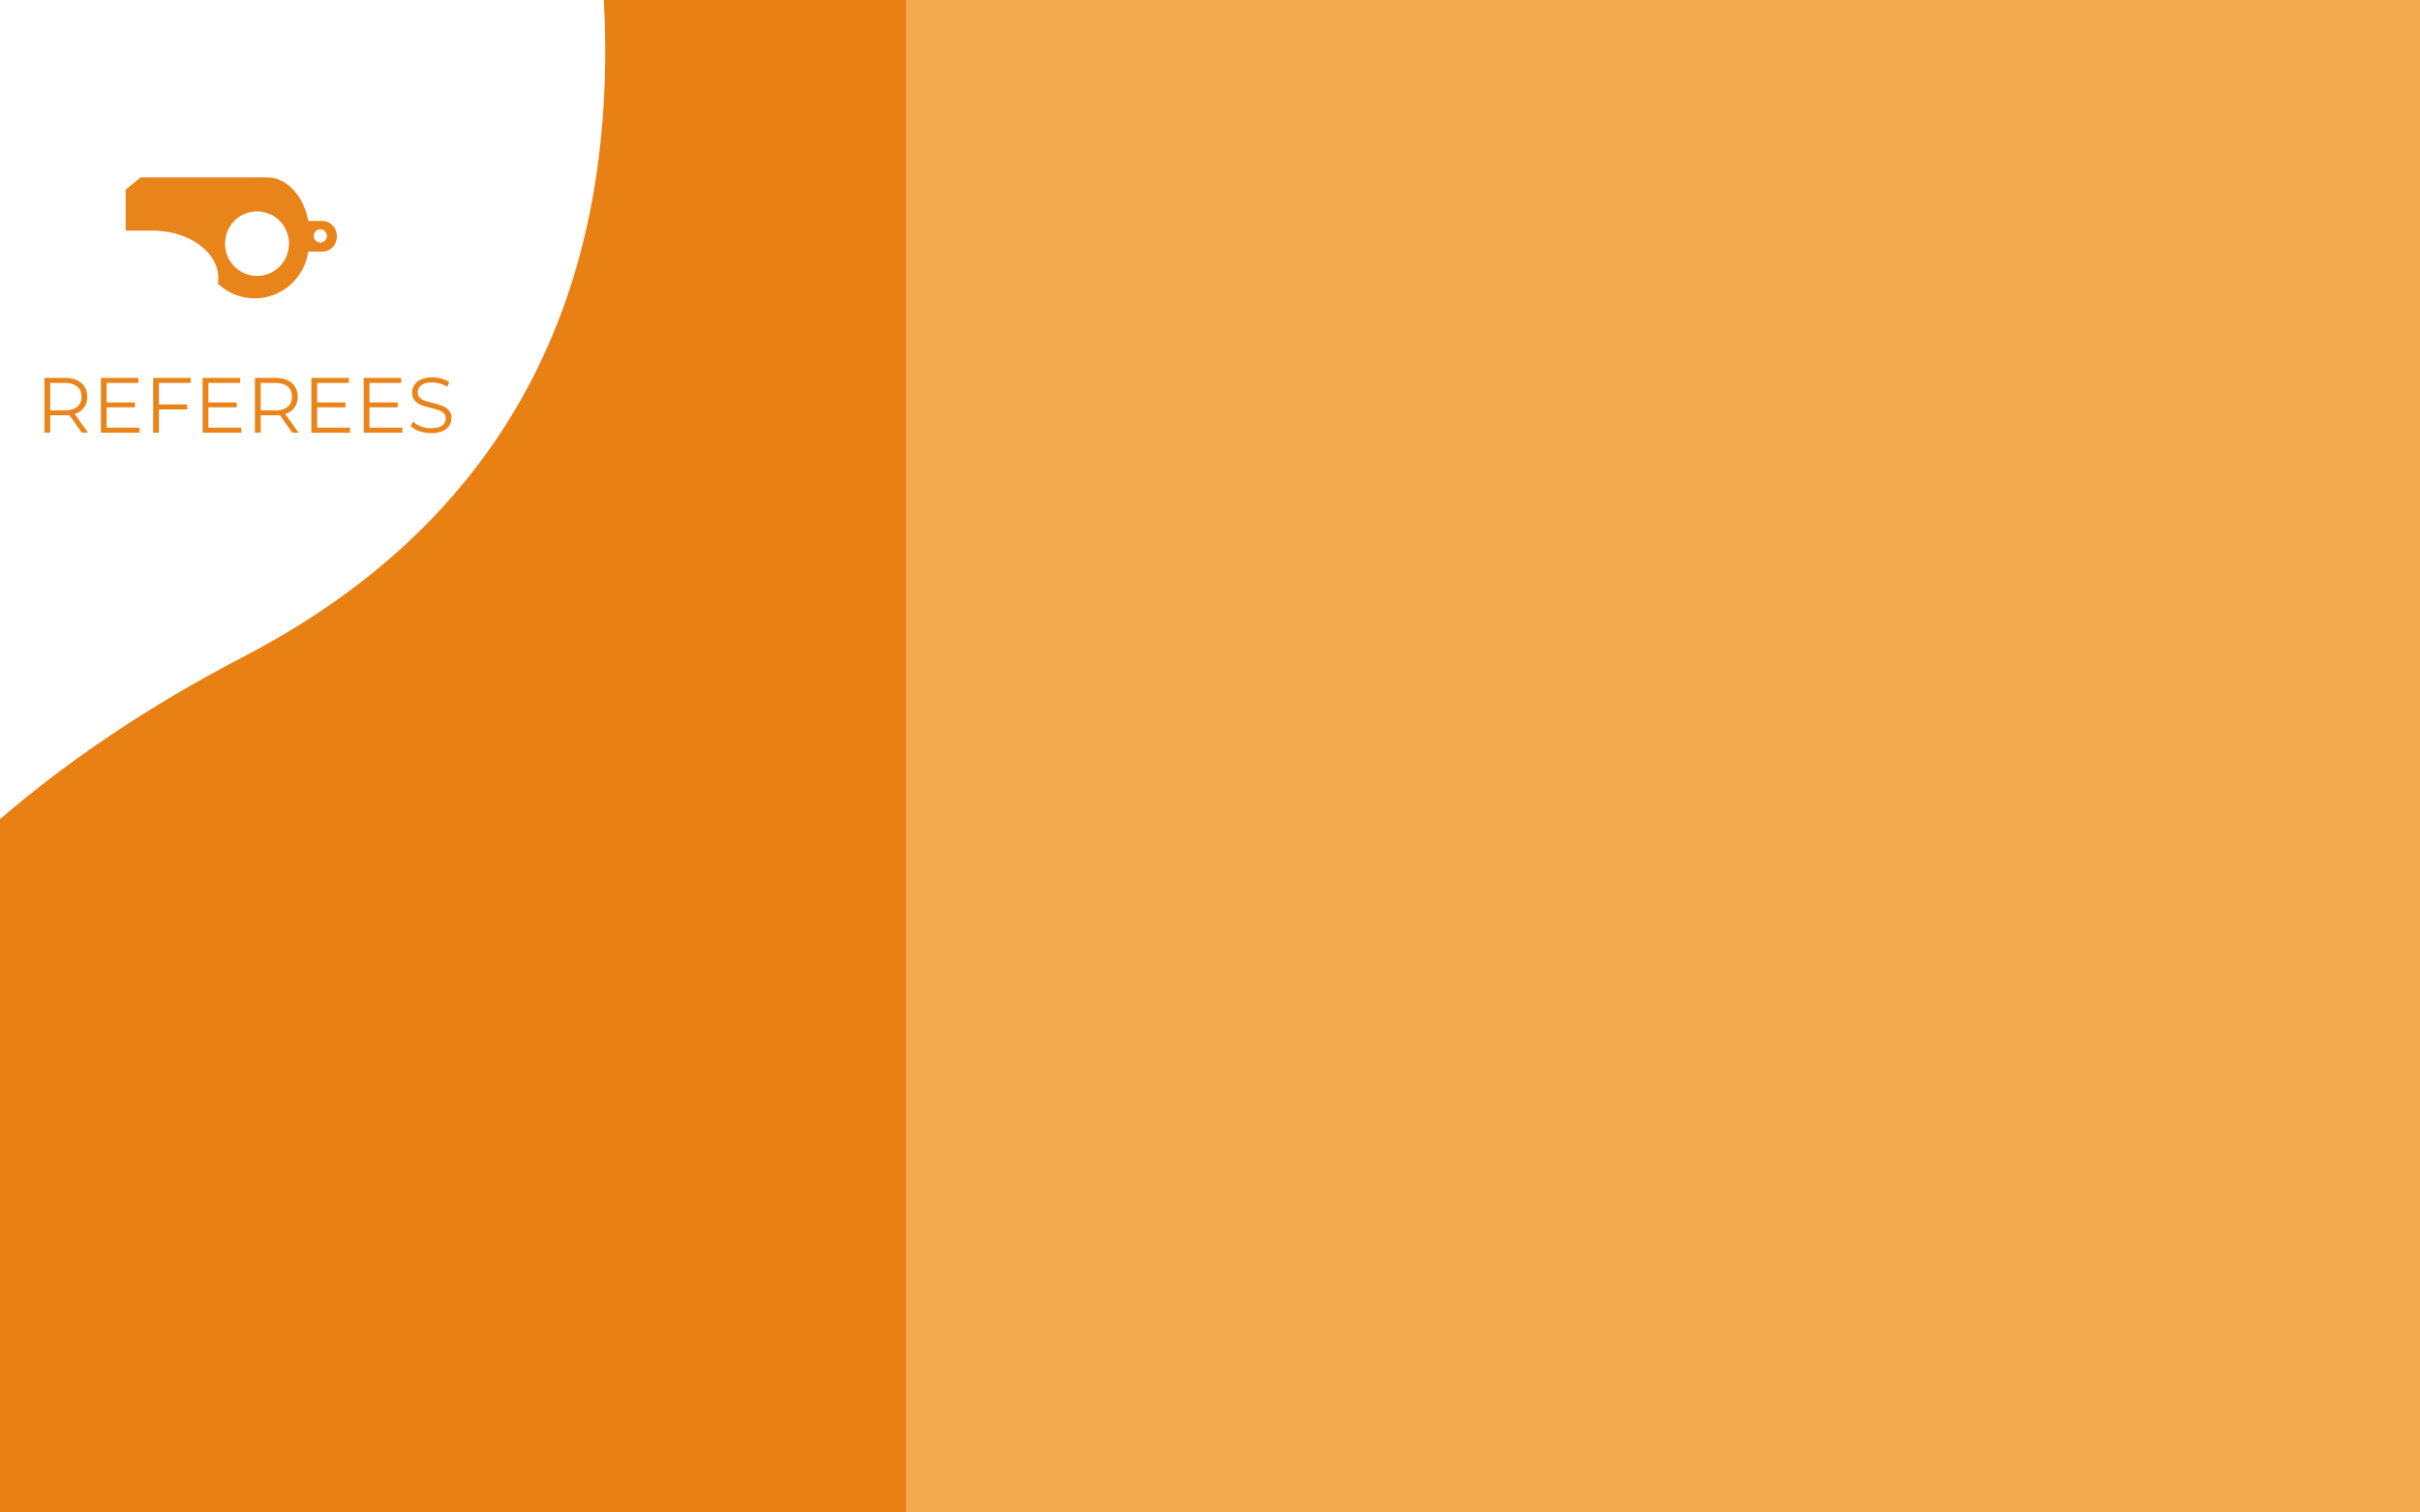<svg id="Layer_1" data-name="Layer 1" xmlns="http://www.w3.org/2000/svg" viewBox="0 0 1920 1200"><defs><style>.cls-1{fill:#f3aa4e;}.cls-2{fill:#fff;}.cls-3{fill:#e88014;isolation:isolate;}.cls-4{fill:#e9841a;}</style></defs><title>Referees</title><rect class="cls-1" width="1920" height="1200"/><rect class="cls-2" width="482.11" height="720.58"/><path class="cls-3" d="M0,1200H718.81V0H479.09C489.59,202,425,400.52,193,521.13,116.91,560.7,53.2,604.13,0,649.89Z"/><path class="cls-4" d="M64.88,343.25,55,329.3a32.66,32.66,0,0,1-3.48.18H39.83v13.77H35.24V299.84H51.48q8.31,0,13,4t4.72,10.91a13.52,13.52,0,0,1-9.92,13.65l10.6,14.88ZM51.36,325.57q6.45,0,9.86-2.85a9.87,9.87,0,0,0,3.41-8q0-5.27-3.41-8.06t-9.86-2.85H39.83v21.76Zm59.38,13.71v4H80.05V299.84h29.76v4H84.63v15.44h22.45v3.91H84.63v16.12Zm15.37-35.47v17.05h22.45v4H126.11v18.42h-4.59V299.84h29.77v4Zm65.35,35.47v4h-30.7V299.84h29.77v4H165.35v15.44H187.8v3.91H165.35v16.12Zm40.42,4L222,329.3a32.47,32.47,0,0,1-3.47.18H206.83v13.77h-4.59V299.84h16.25q8.31,0,13,4t4.71,10.91a13.49,13.49,0,0,1-9.92,13.65l10.6,14.88Zm-13.52-17.68q6.45,0,9.86-2.85a9.84,9.84,0,0,0,3.41-8c0-3.51-1.13-6.2-3.41-8.06s-5.56-2.85-9.86-2.85H206.83v21.76Zm59.38,13.71v4H247.05V299.84h29.76v4H251.64v15.44h22.45v3.91H251.64v16.12Zm41.48,0v4H288.53V299.84h29.76v4H293.12v15.44h22.44v3.91H293.12v16.12ZM342,343.62a28.29,28.29,0,0,1-9.31-1.55,17.26,17.26,0,0,1-6.82-4.09l1.8-3.54a17.69,17.69,0,0,0,6.26,3.85,23.41,23.41,0,0,0,8.07,1.42q5.82,0,8.74-2.11a6.65,6.65,0,0,0,2.91-5.58,5.47,5.47,0,0,0-1.61-4.15,10.09,10.09,0,0,0-3.84-2.36,56.15,56.15,0,0,0-6.39-1.86A71.35,71.35,0,0,1,334,321.3a13.47,13.47,0,0,1-5-3.54,9.42,9.42,0,0,1-2-6.38,10.74,10.74,0,0,1,1.73-6,11.86,11.86,0,0,1,5.34-4.34,21.87,21.87,0,0,1,8.93-1.61,25.33,25.33,0,0,1,7.25,1,20.78,20.78,0,0,1,6.2,2.79L354.81,307a20.62,20.62,0,0,0-5.83-2.66,21.08,21.08,0,0,0-6.07-.93q-5.71,0-8.62,2.23a6.79,6.79,0,0,0-2.86,5.64,5.85,5.85,0,0,0,1.55,4.22,11.38,11.38,0,0,0,4,2.42c1.62.53,3.76,1.13,6.45,1.79a58.63,58.63,0,0,1,7.69,2.36,12.18,12.18,0,0,1,5,3.47,9.06,9.06,0,0,1,2.05,6.27,10.68,10.68,0,0,1-1.8,6,12,12,0,0,1-5.39,4.28A23.14,23.14,0,0,1,342,343.62Z"/><path class="cls-4" d="M255.85,175.33h-11.3c-3.57-19.84-16.88-34.57-32.75-34.57H111.56l-11.88,9.72V183h21.26c28.87,0,52.28,16.89,52.28,37.73a27.5,27.5,0,0,1-.39,4.61h.35a42.56,42.56,0,0,0,62.09-4.49,43.45,43.45,0,0,0,9.23-21.2h11.35c6.32,0,11.44-5.44,11.44-12.14S262.18,175.33,255.85,175.33Zm-51.94,43.58a25.24,25.24,0,0,1-14.1-4.32A25.77,25.77,0,0,1,186,175.17,25.25,25.25,0,0,1,225,179.06a25.87,25.87,0,0,1,2.34,24A25.48,25.48,0,0,1,213.63,217a25.14,25.14,0,0,1-9.72,1.95Zm50.26-26.48a5.19,5.19,0,0,1-2.9-.89,5.24,5.24,0,0,1-1.92-2.37,5.3,5.3,0,0,1-.3-3,5.22,5.22,0,0,1,10.34,1,5.21,5.21,0,0,1-1.53,3.73,5.25,5.25,0,0,1-3.69,1.55Z"/></svg>